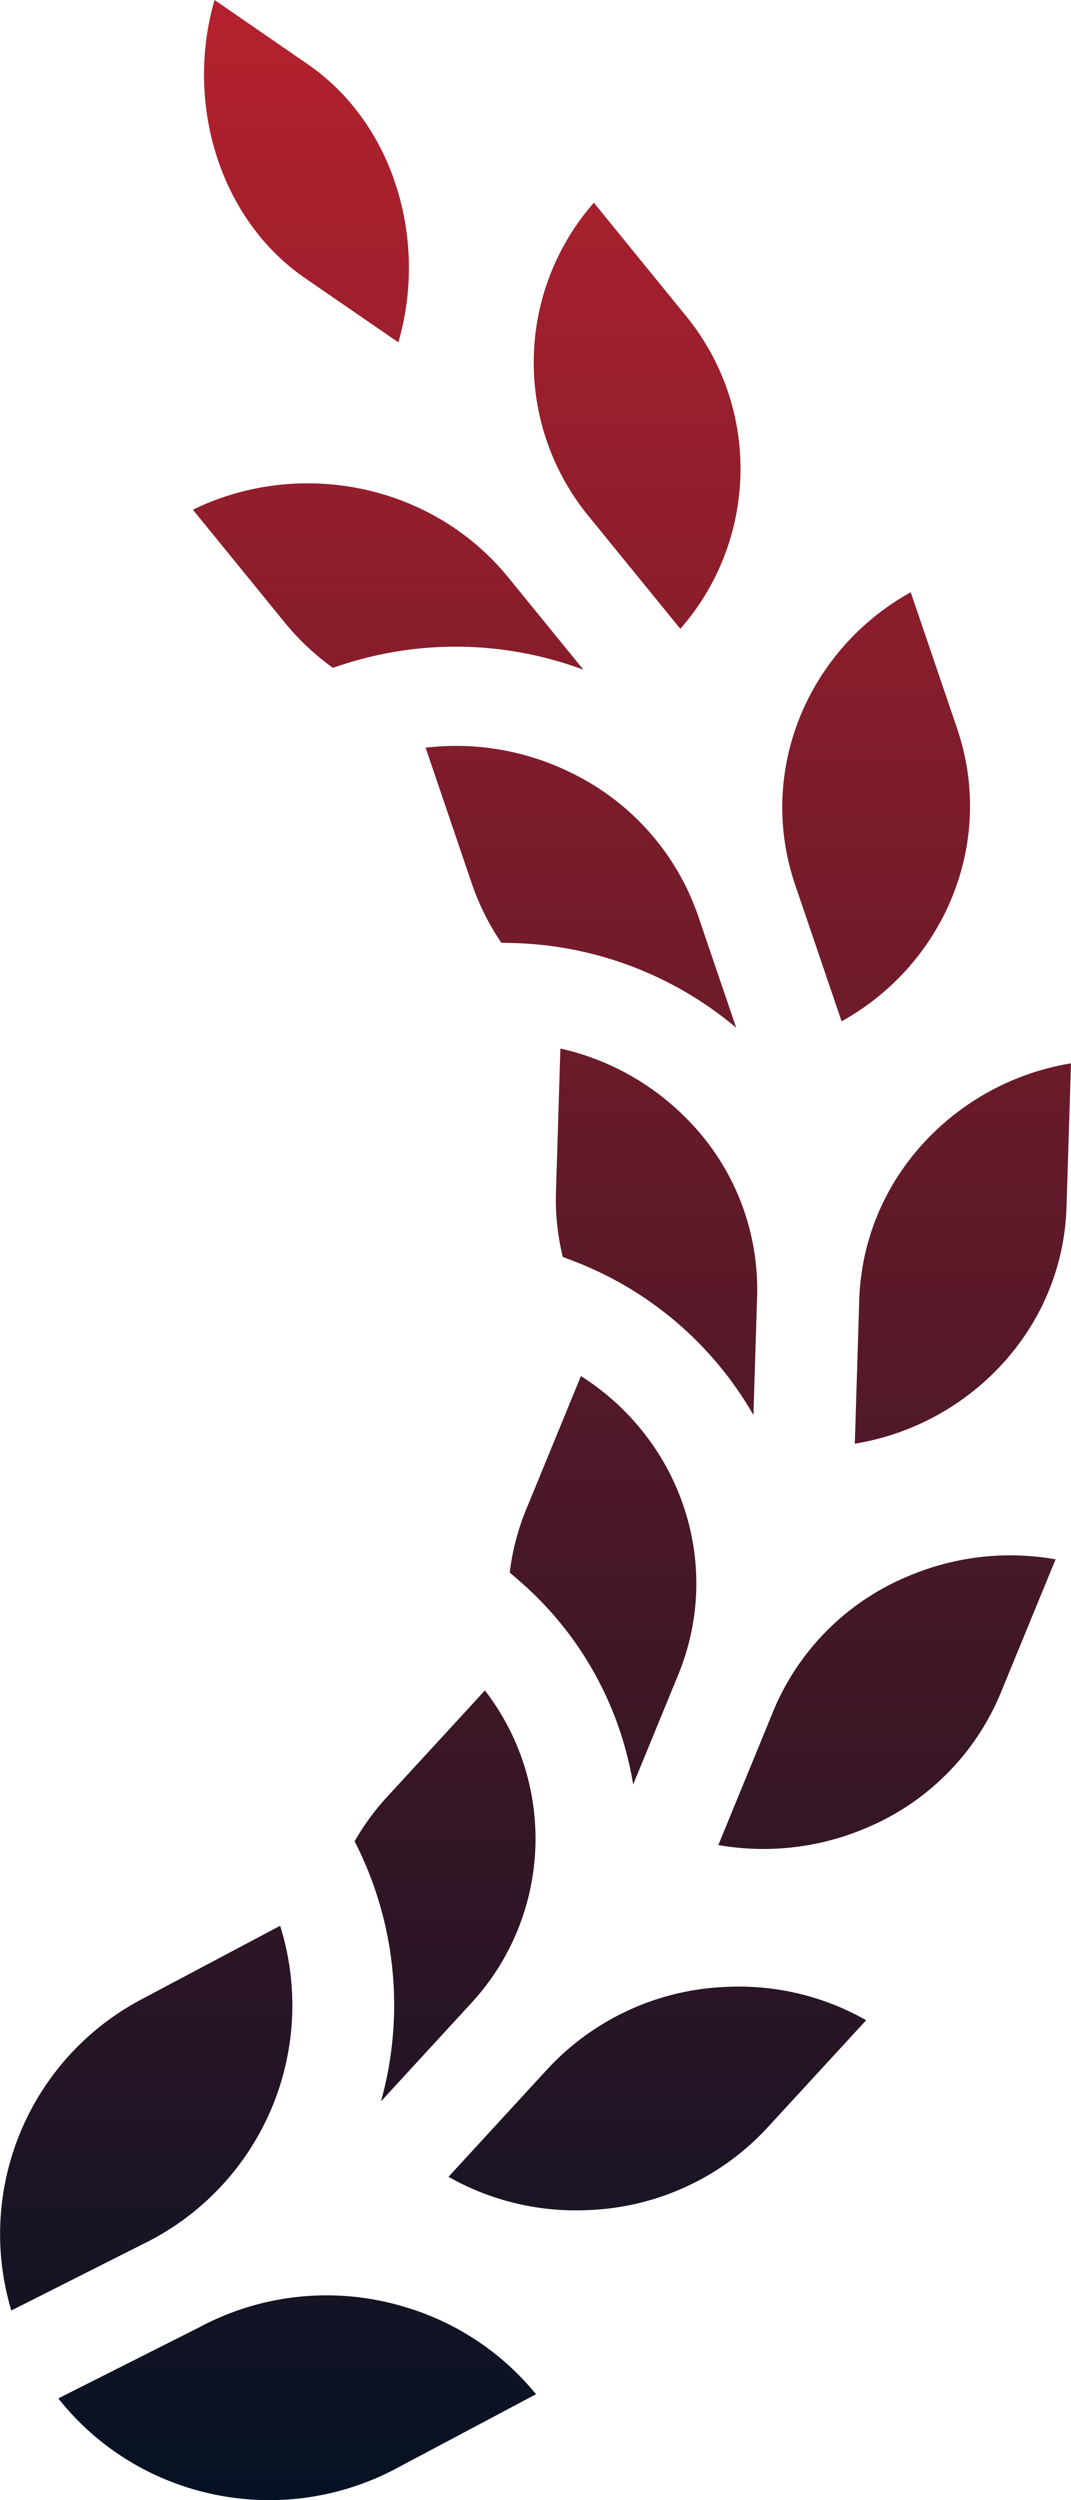 <svg width="21" height="49" fill="none" xmlns="http://www.w3.org/2000/svg"><path d="M5.978 5.449C4.304 4.295 3.62 2.02 4.207 0L6.04 1.263C7.714 2.417 8.398 4.69 7.811 6.71L5.978 5.449z" fill="url(#paint0_linear)"/><path d="M6.734 13.021l-.208.067a4.94 4.94 0 01-.944-.888l-1.8-2.21c2.082-1.018 4.687-.512 6.185 1.328l1.474 1.809a7.16 7.16 0 00-4.707-.106z" fill="url(#paint1_linear)"/><path d="M7.575 35.233l1.933-2.102a4.75 4.75 0 01-.275 6.136L7.47 41.185a7.025 7.025 0 00-.517-5.097 4.8 4.8 0 01.622-.855z" fill="url(#paint2_linear)"/><path d="M14.085 36.161l1.074-2.617a4.89 4.89 0 012.674-2.663 5.109 5.109 0 012.865-.32l-1.075 2.616a4.895 4.895 0 01-2.674 2.664 5.131 5.131 0 01-2.864.32z" fill="url(#paint3_linear)"/><path d="M16.761 28.296l.087-2.815c.04-1.296.6-2.5 1.572-3.39A5.042 5.042 0 0121 20.84l-.088 2.816c-.04 1.296-.6 2.5-1.572 3.389a5.026 5.026 0 01-2.579 1.25z" fill="url(#paint4_linear)"/><path d="M3.914 45.609a5.285 5.285 0 013.983-.407 5.237 5.237 0 012.613 1.722l-2.74 1.455a5.298 5.298 0 01-3.983.406 5.233 5.233 0 01-2.644-1.779l2.772-1.397z" fill="url(#paint5_linear)"/><path d="M2.783 39.18l2.71-1.437a5.201 5.201 0 01-2.541 6.163l-2.73 1.377a5.203 5.203 0 012.56-6.102z" fill="url(#paint6_linear)"/><path d="M16.502 20.017l-.91-2.673c-.76-2.226.242-4.613 2.265-5.737l.911 2.674c.757 2.226-.244 4.613-2.266 5.736z" fill="url(#paint7_linear)"/><path d="M10.727 40.56a5.038 5.038 0 013.451-1.616c1-.06 1.965.173 2.806.65l-1.933 2.101a5.033 5.033 0 01-3.451 1.617 5.07 5.07 0 01-2.806-.649l1.933-2.103z" fill="url(#paint8_linear)"/><path d="M11.24 24.712l-.205-.078a4.75 4.75 0 01-.134-1.27l.087-2.814a5.01 5.01 0 012.498 1.397 4.738 4.738 0 011.359 3.475l-.072 2.311a6.913 6.913 0 00-3.533-3.02z" fill="url(#paint9_linear)"/><path d="M13.298 32.825l-.883 2.15a6.704 6.704 0 00-2.255-4.012l-.165-.143a4.72 4.72 0 01.322-1.236l1.074-2.615c1.95 1.237 2.802 3.677 1.907 5.856z" fill="url(#paint10_linear)"/><path d="M9.255 17.328l-.91-2.674a5.088 5.088 0 012.84.485 4.88 4.88 0 012.505 2.814l.745 2.189a7.079 7.079 0 00-4.386-1.66l-.22-.006a4.863 4.863 0 01-.574-1.148z" fill="url(#paint11_linear)"/><path d="M13.34 12.325l-1.8-2.21a4.751 4.751 0 01.104-6.142l1.799 2.21a4.724 4.724 0 011.042 3.576 4.738 4.738 0 01-1.146 2.566z" fill="url(#paint12_linear)"/><defs><linearGradient id="paint0_linear" x1="10.5" y1="0" x2="10.5" y2="49" gradientUnits="userSpaceOnUse"><stop stop-color="#B5212E"/><stop offset="1" stop-color="#051223"/></linearGradient><linearGradient id="paint1_linear" x1="10.5" y1="0" x2="10.5" y2="49" gradientUnits="userSpaceOnUse"><stop stop-color="#B5212E"/><stop offset="1" stop-color="#051223"/></linearGradient><linearGradient id="paint2_linear" x1="10.5" y1="0" x2="10.5" y2="49" gradientUnits="userSpaceOnUse"><stop stop-color="#B5212E"/><stop offset="1" stop-color="#051223"/></linearGradient><linearGradient id="paint3_linear" x1="10.5" y1="0" x2="10.5" y2="49" gradientUnits="userSpaceOnUse"><stop stop-color="#B5212E"/><stop offset="1" stop-color="#051223"/></linearGradient><linearGradient id="paint4_linear" x1="10.5" y1="0" x2="10.5" y2="49" gradientUnits="userSpaceOnUse"><stop stop-color="#B5212E"/><stop offset="1" stop-color="#051223"/></linearGradient><linearGradient id="paint5_linear" x1="10.5" y1="0" x2="10.5" y2="49" gradientUnits="userSpaceOnUse"><stop stop-color="#B5212E"/><stop offset="1" stop-color="#051223"/></linearGradient><linearGradient id="paint6_linear" x1="10.5" y1="0" x2="10.5" y2="49" gradientUnits="userSpaceOnUse"><stop stop-color="#B5212E"/><stop offset="1" stop-color="#051223"/></linearGradient><linearGradient id="paint7_linear" x1="10.5" y1="0" x2="10.5" y2="49" gradientUnits="userSpaceOnUse"><stop stop-color="#B5212E"/><stop offset="1" stop-color="#051223"/></linearGradient><linearGradient id="paint8_linear" x1="10.5" y1="0" x2="10.5" y2="49" gradientUnits="userSpaceOnUse"><stop stop-color="#B5212E"/><stop offset="1" stop-color="#051223"/></linearGradient><linearGradient id="paint9_linear" x1="10.5" y1="0" x2="10.5" y2="49" gradientUnits="userSpaceOnUse"><stop stop-color="#B5212E"/><stop offset="1" stop-color="#051223"/></linearGradient><linearGradient id="paint10_linear" x1="10.5" y1="0" x2="10.5" y2="49" gradientUnits="userSpaceOnUse"><stop stop-color="#B5212E"/><stop offset="1" stop-color="#051223"/></linearGradient><linearGradient id="paint11_linear" x1="10.5" y1="0" x2="10.5" y2="49" gradientUnits="userSpaceOnUse"><stop stop-color="#B5212E"/><stop offset="1" stop-color="#051223"/></linearGradient><linearGradient id="paint12_linear" x1="10.5" y1="0" x2="10.5" y2="49" gradientUnits="userSpaceOnUse"><stop stop-color="#B5212E"/><stop offset="1" stop-color="#051223"/></linearGradient></defs></svg>